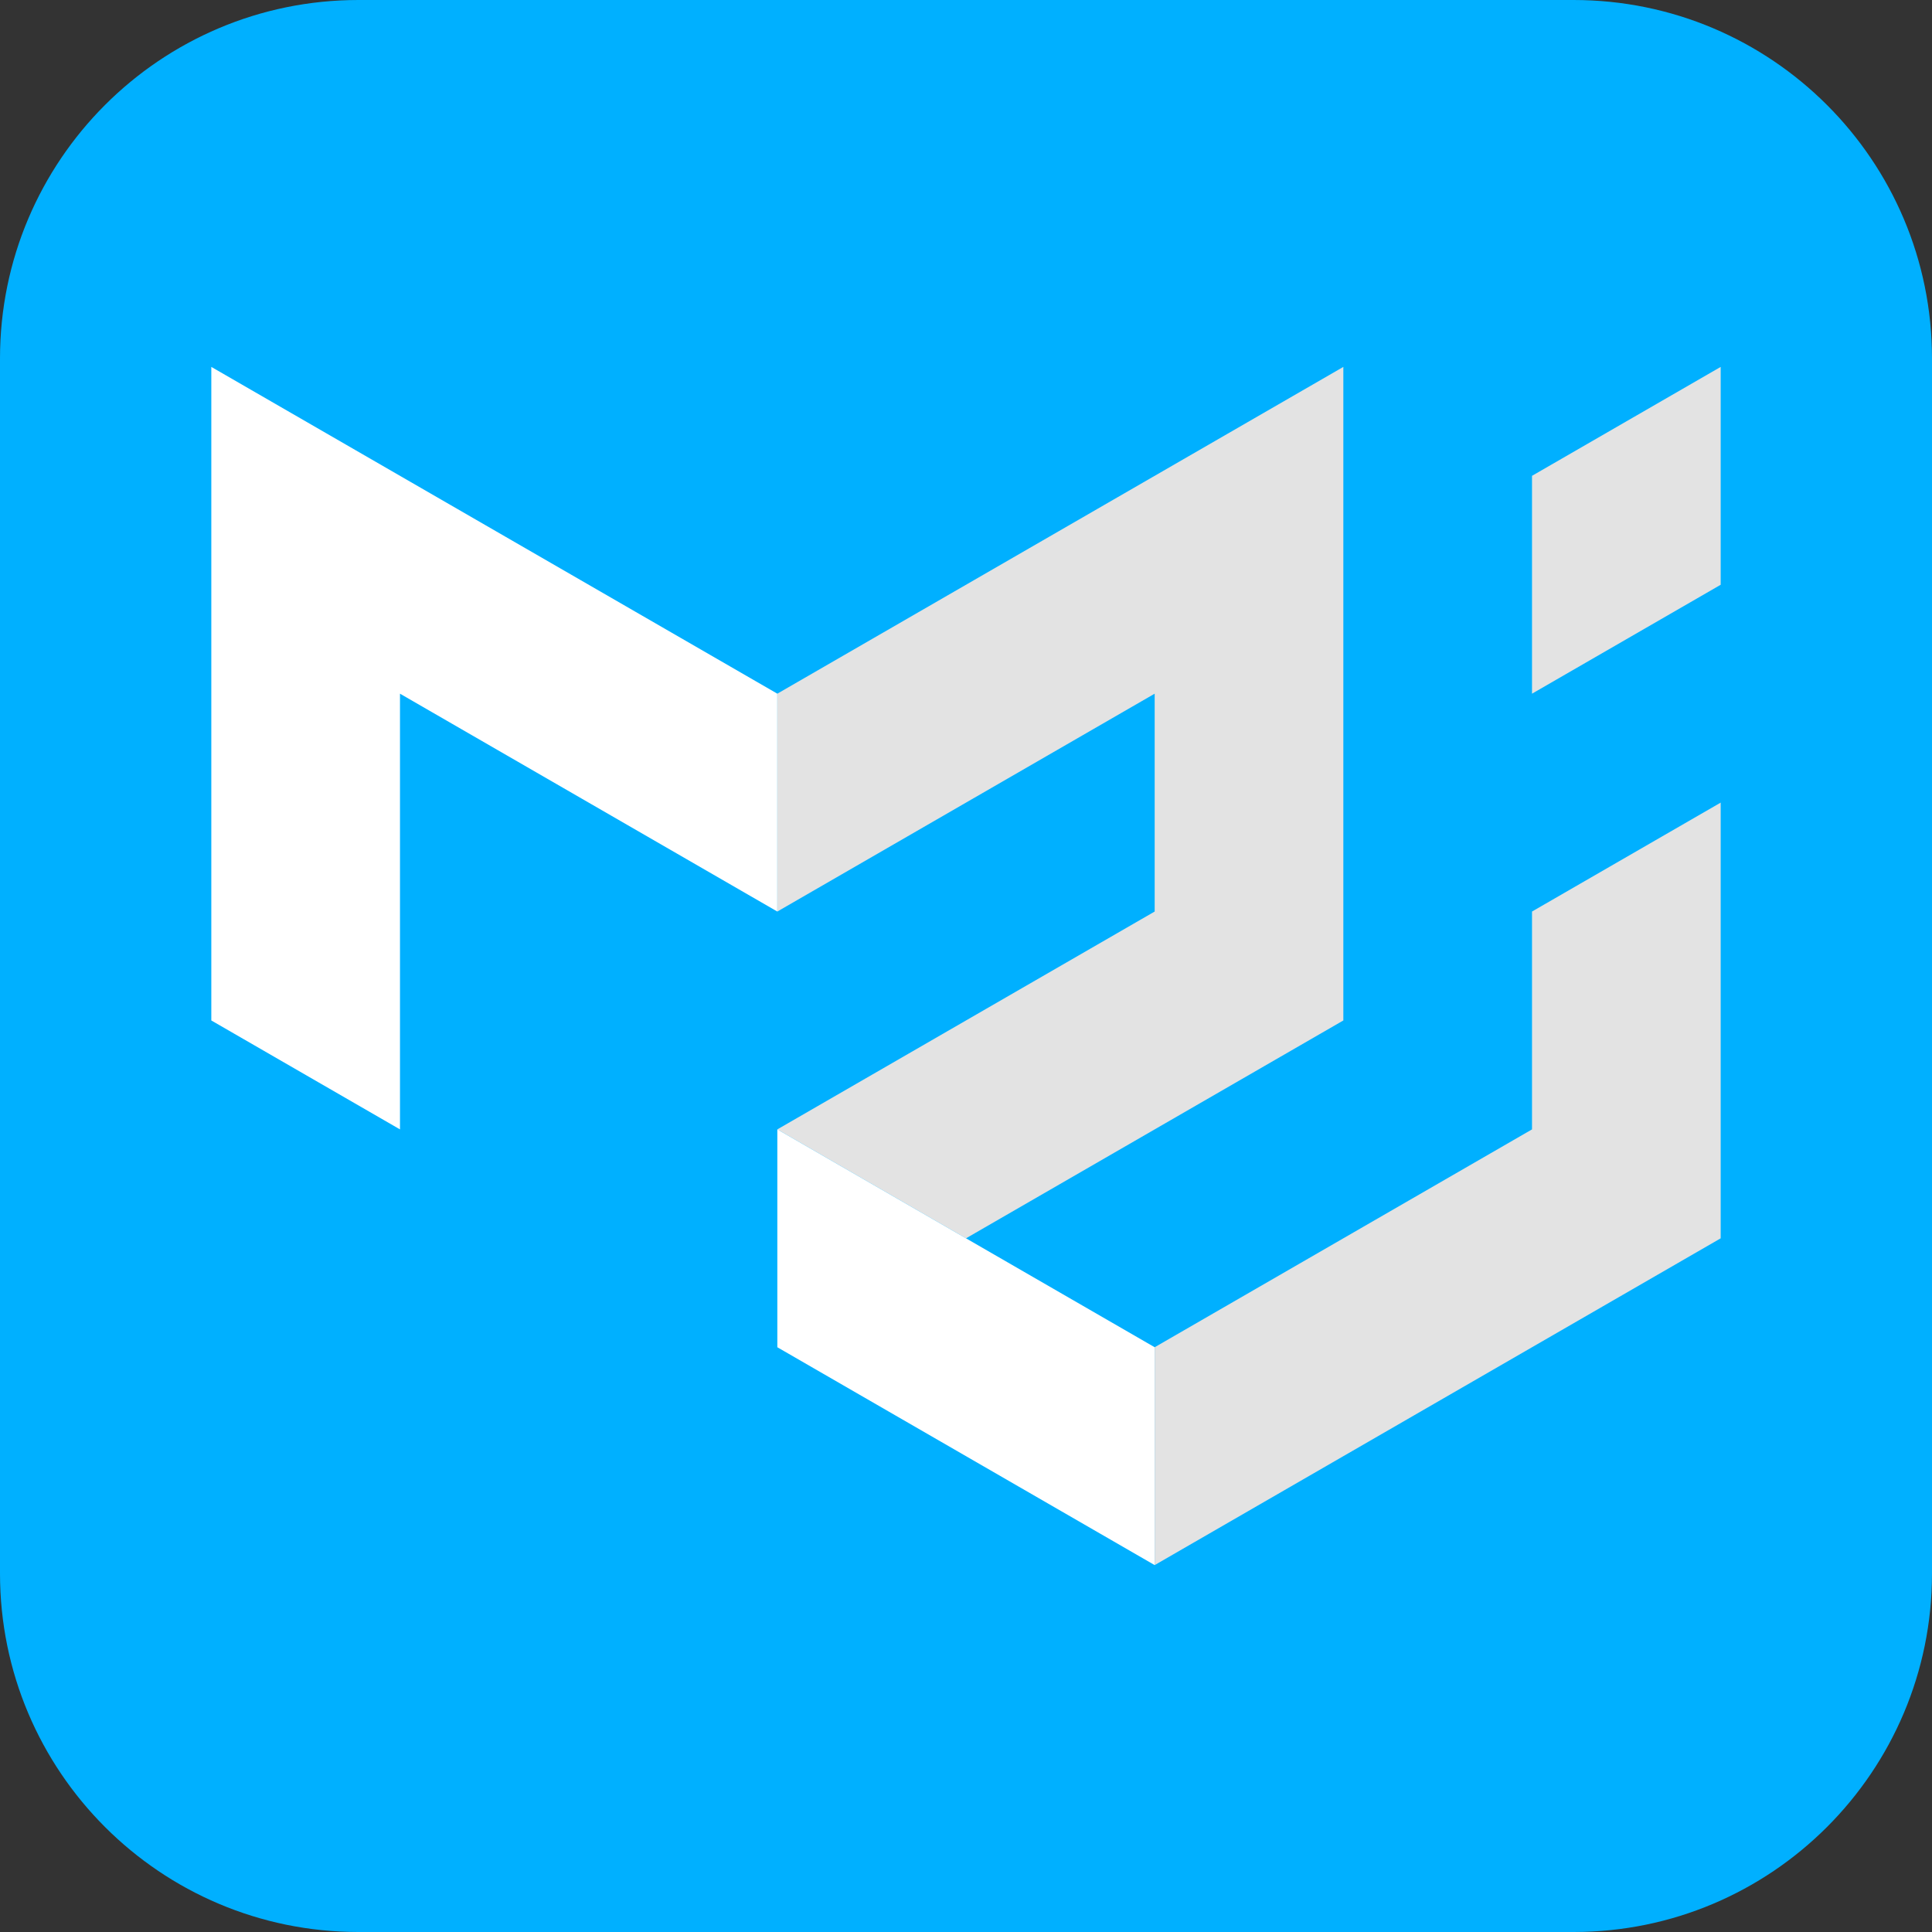 <?xml version="1.0" encoding="UTF-8" standalone="no"?>
<!DOCTYPE svg PUBLIC "-//W3C//DTD SVG 1.1//EN" "http://www.w3.org/Graphics/SVG/1.1/DTD/svg11.dtd">
<!-- Created with Vectornator (http://vectornator.io/) -->
<svg height="100%" stroke-miterlimit="10" style="fill-rule:nonzero;clip-rule:evenodd;stroke-linecap:round;stroke-linejoin:round;" version="1.1" viewBox="0 0 512 512" width="100%" xml:space="preserve" xmlns="http://www.w3.org/2000/svg" xmlns:vectornator="http://vectornator.io" xmlns:xlink="http://www.w3.org/1999/xlink">
<rect x="0" y="0" width="512" height="512" fill="#333333" stroke="none"/>
<defs/>
<g id="Ebene-1" vectornator:layerName="Ebene 1">
<path d="M2.84217e-14 95C2.84217e-14 42.533 42.533 0 95 0L417 0C469.467 0 512 42.533 512 95L512 417C512 469.467 469.467 512 417 512L95 512C42.533 512 2.84217e-14 469.467 2.84217e-14 417L2.84217e-14 95Z" fill="#00b0ff" fill-rule="nonzero" opacity="1" stroke="none" vectornator:layerName="Rechteck 1"/>
<g opacity="1" vectornator:layerName="material-ui-1.svg">
<path d="M56 270.433L56 97.233L206 183.833L206 241.567L106 183.833L106 299.3L56 270.433Z" fill="#ffffff" fill-rule="nonzero" opacity="1" stroke="none" vectornator:layerName="path"/>
<path d="M206 183.833L356 97.233L356 270.433L256 328.167L206 299.3L306 241.567L306 183.833L206 241.567L206 183.833Z" fill="#e3e3e3" fill-rule="nonzero" opacity="1" stroke="none" vectornator:layerName="path"/>
<path d="M206 299.3L206 357.033L306 414.767L306 357.033L206 299.3Z" fill="#ffffff" fill-rule="nonzero" opacity="1" stroke="none" vectornator:layerName="path"/>
<path d="M306 414.767L456 328.167L456 212.7L406 241.567L406 299.3L306 357.033L306 414.767ZM406 183.833L406 126.1L456 97.233L456 154.967L406 183.833Z" fill="#e3e3e3" fill-rule="nonzero" opacity="1" stroke="none" vectornator:layerName="path"/>
</g>
</g>
</svg>
